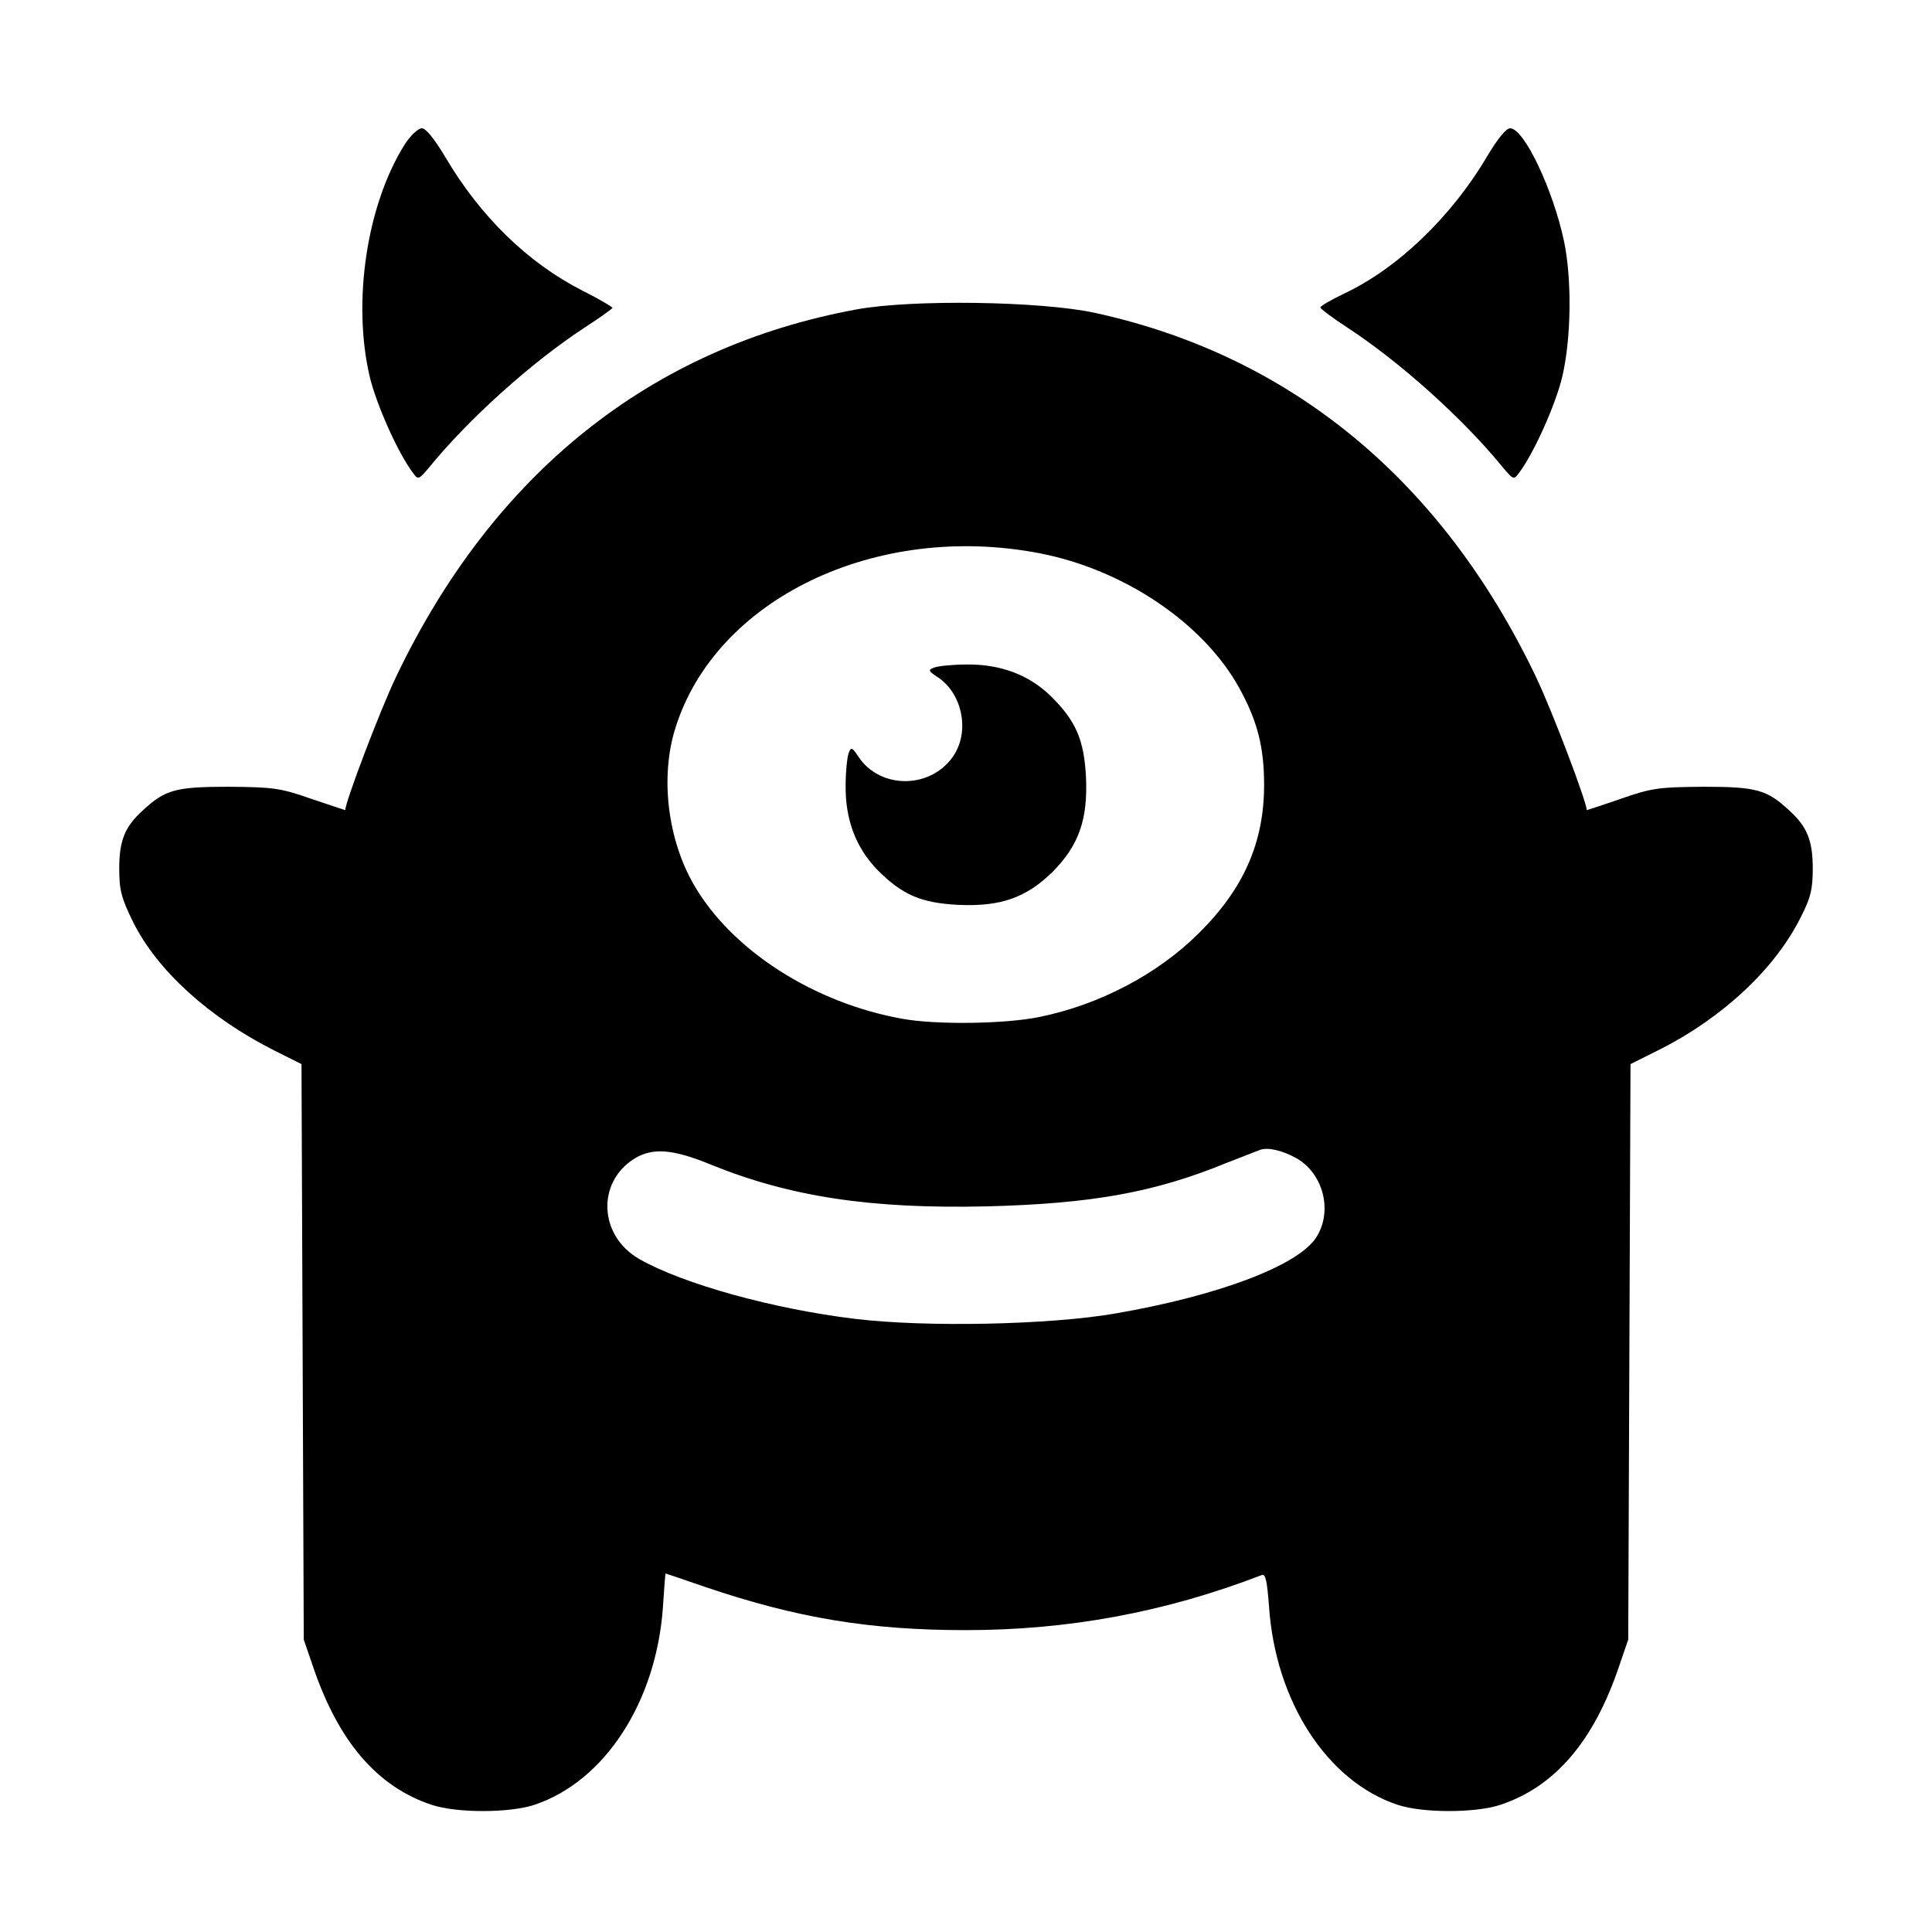 <?xml version="1.0" standalone="no"?>
<!DOCTYPE svg PUBLIC "-//W3C//DTD SVG 20010904//EN" "http://www.w3.org/TR/2001/REC-SVG-20010904/DTD/svg10.dtd">
<svg xmlns="http://www.w3.org/2000/svg" version="1.0" width="512pt" height="512pt" viewBox="0 0 512 512" preserveAspectRatio="xMidYMid meet">
<g transform="translate(0,512) scale(0.1,-0.1)" fill="#000000" stroke="none">
<path d="M1073 4738 c-101 -160 -140 -418 -93 -617 18 -75 76 -204 115 -255 13 -18 15 -17 42 15 105 129 272 279 411 370 40 26 74 50 75 53 1 2 -34 23 -78 45 -146 74 -272 197 -365 355 -29 48 -51 76 -62 76 -10 0 -30 -19 -45 -42z"/>
<path d="M3940 4704 c-94 -159 -237 -296 -378 -362 -35 -17 -63 -33 -63 -37 0 -3 33 -28 73 -54 139 -91 306 -241 411 -370 27 -32 29 -33 42 -15 39 51 97 180 115 255 24 102 26 257 5 359 -29 137 -106 300 -143 300 -11 0 -34 -29 -62 -76z"/>
<path d="M2270 4300 c-545 -100 -963 -434 -1221 -975 -42 -88 -134 -330 -134 -352 0 0 -40 13 -90 30 -83 29 -101 31 -220 32 -141 0 -168 -8 -228 -64 -46 -42 -61 -79 -61 -152 0 -57 5 -78 37 -143 64 -128 200 -252 374 -340 l72 -36 3 -762 3 -763 24 -70 c67 -199 170 -320 315 -368 66 -22 206 -22 272 0 187 62 324 274 341 526 3 48 6 87 7 87 1 0 48 -16 106 -36 242 -82 435 -114 689 -114 272 0 528 47 785 146 10 4 14 -17 19 -83 17 -252 154 -464 341 -526 66 -22 206 -22 272 0 145 48 248 169 315 368 l24 70 3 763 3 762 78 39 c168 85 306 215 373 350 27 52 32 76 32 130 0 73 -15 110 -61 152 -60 56 -87 64 -228 64 -119 -1 -137 -3 -220 -32 -49 -17 -90 -30 -90 -30 0 22 -92 264 -134 352 -249 522 -650 853 -1170 966 -143 31 -485 36 -631 9z m484 -646 c224 -43 435 -185 530 -357 48 -87 66 -156 66 -257 0 -154 -55 -277 -175 -395 -109 -108 -263 -188 -420 -220 -92 -19 -275 -21 -363 -5 -236 42 -453 182 -553 355 -70 121 -90 287 -49 416 107 342 531 546 964 463z m681 -1603 c73 -41 98 -143 52 -212 -50 -74 -259 -153 -532 -200 -173 -30 -502 -37 -690 -14 -215 26 -454 92 -570 158 -108 61 -115 204 -13 267 48 29 101 25 201 -16 211 -86 426 -118 732 -111 278 7 445 37 635 115 41 16 82 32 90 35 21 7 59 -2 95 -22z"/>
<path d="M2476 3351 c-17 -6 -16 -9 8 -25 64 -41 86 -138 46 -204 -57 -93 -197 -97 -256 -6 -16 24 -19 25 -25 8 -4 -11 -8 -49 -8 -86 -1 -89 27 -164 83 -222 66 -67 116 -89 216 -94 112 -5 180 19 250 88 69 70 93 138 88 250 -5 100 -27 150 -94 216 -58 56 -133 84 -222 83 -37 0 -75 -4 -86 -8z"/>
</g>
</svg>
